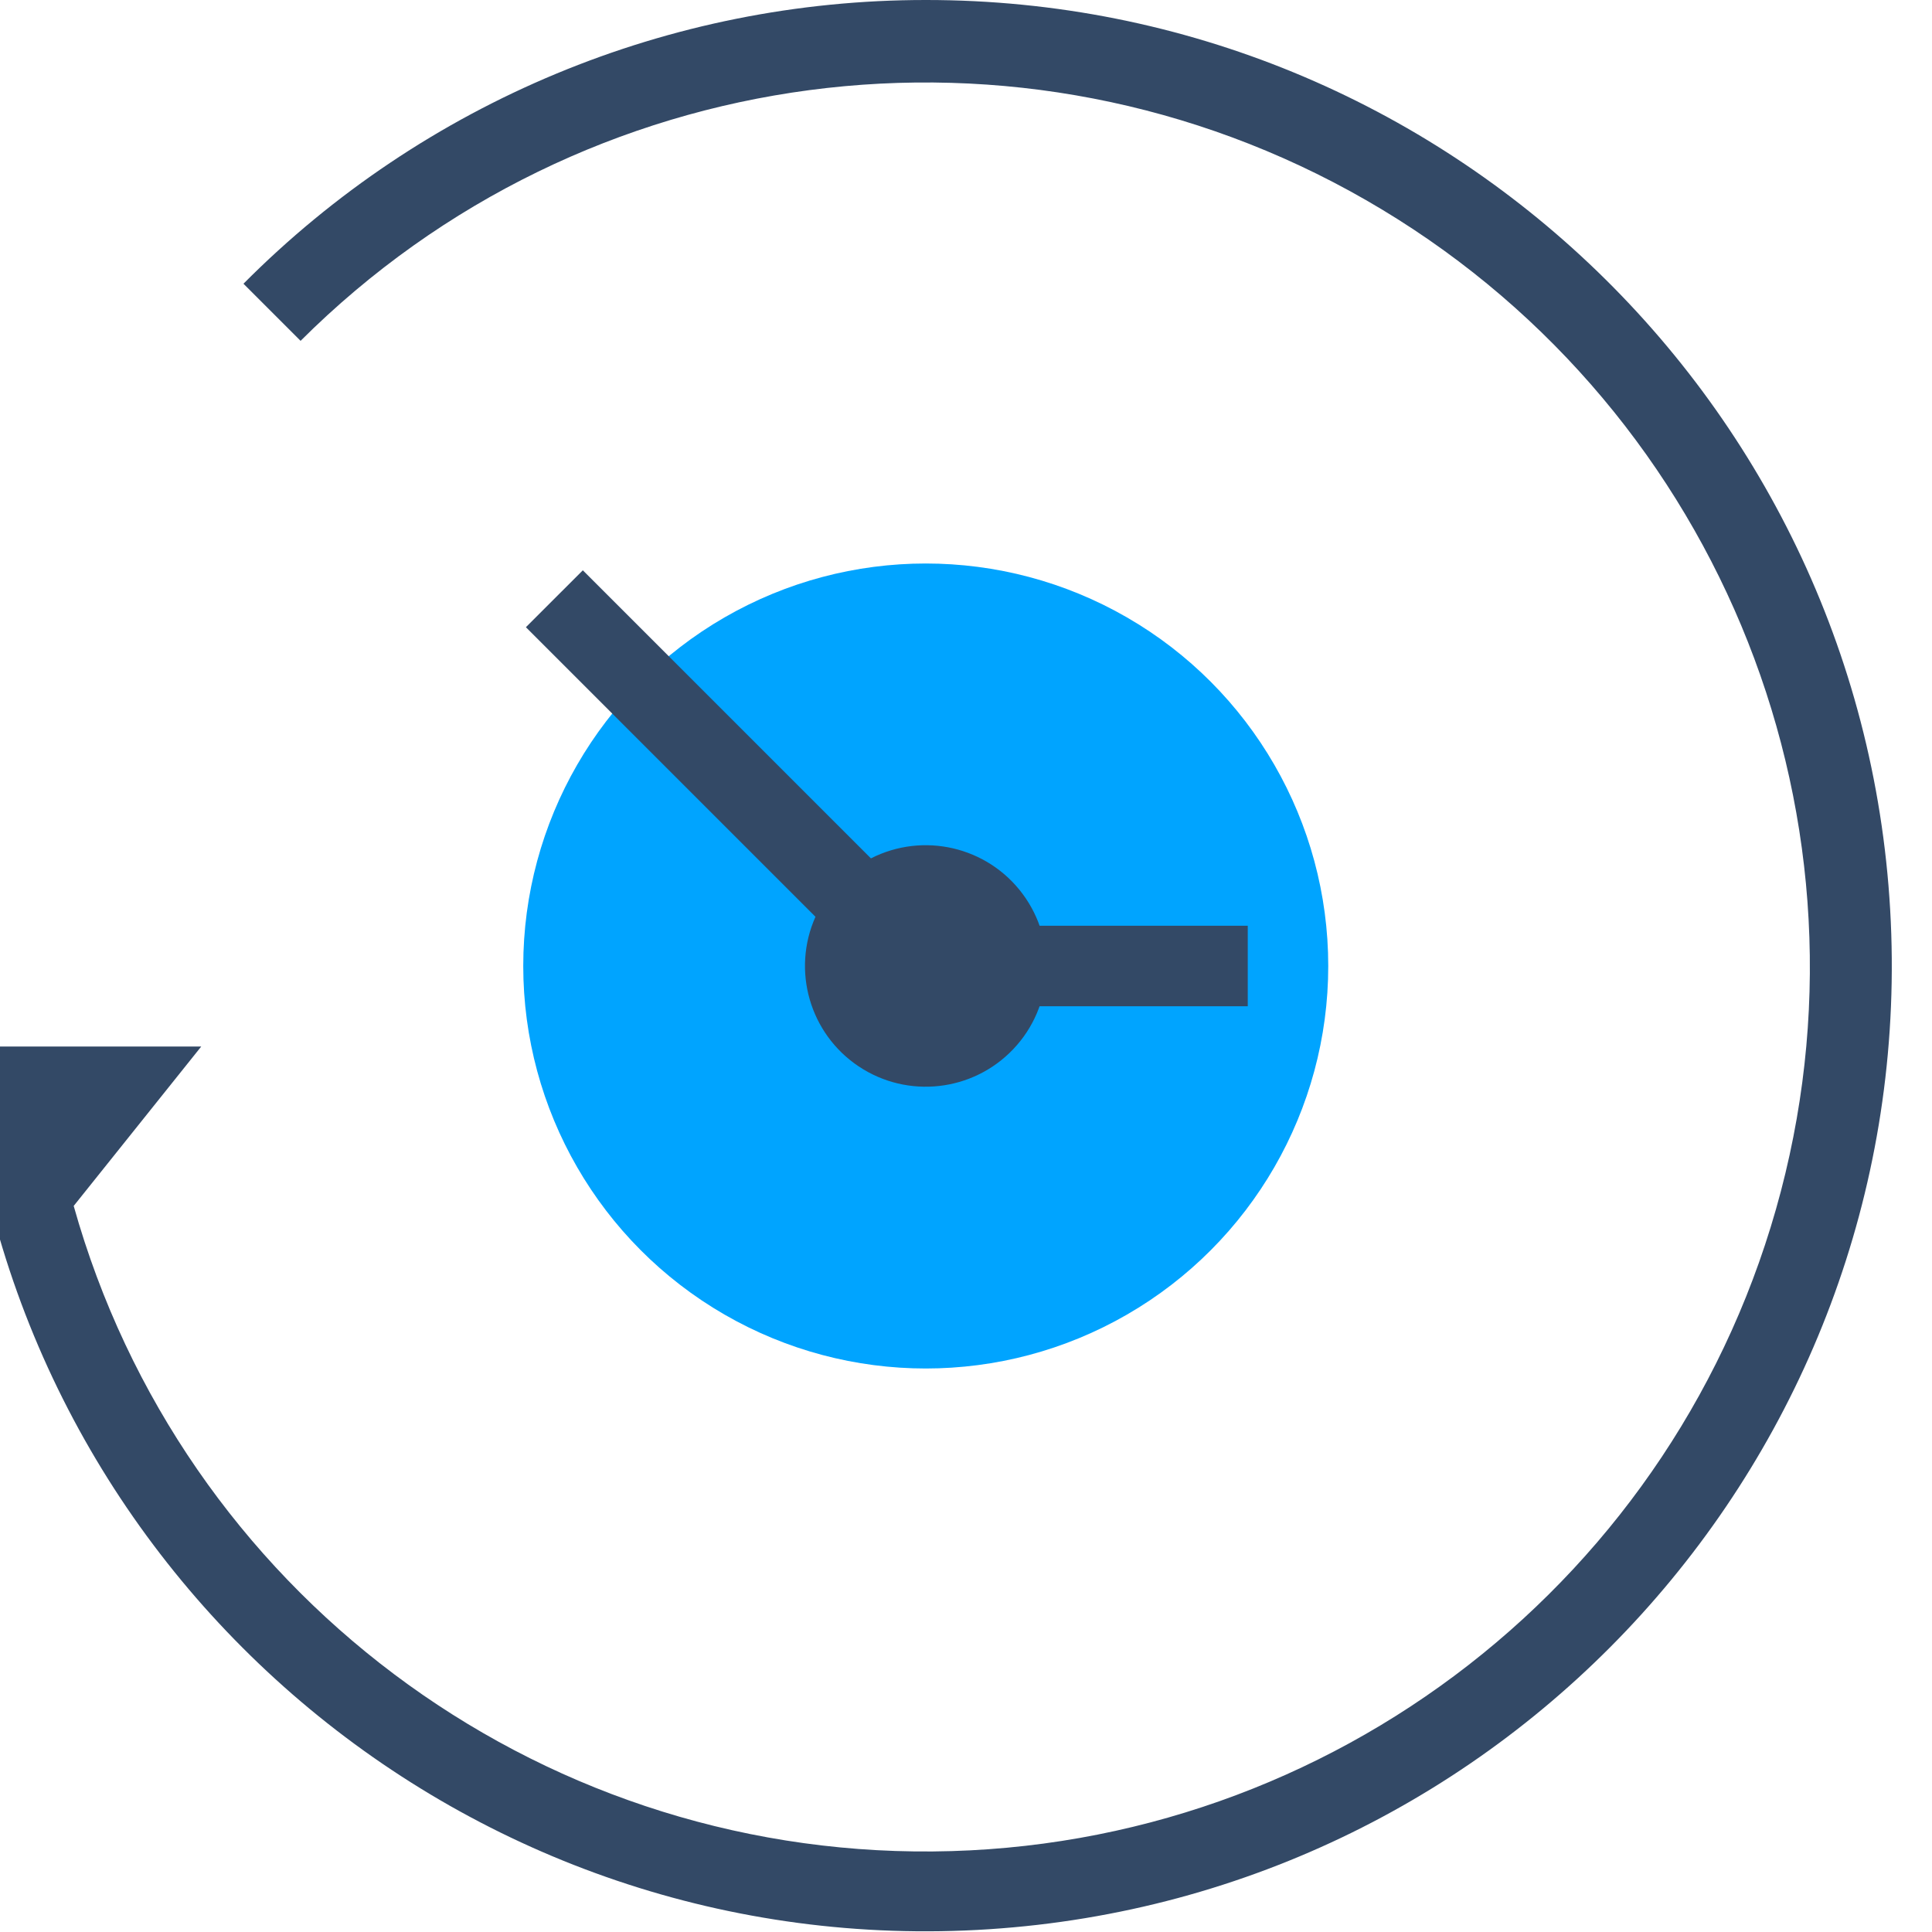 <?xml version="1.0" encoding="UTF-8"?>
<svg width="48px" height="48px" viewBox="0 0 48 48" version="1.1" xmlns="http://www.w3.org/2000/svg" xmlns:xlink="http://www.w3.org/1999/xlink">
    <!-- Generator: Sketch 54.1 (76490) - https://sketchapp.com -->
    <title>快速恢复</title>
    <desc>Created with Sketch.</desc>
    <g id="快速恢复" stroke="none" stroke-width="1" fill="none" fill-rule="evenodd">
        <g id="快速恢复-16x16" transform="translate(-1, 0)" fill-rule="nonzero">
            <g id="编组" transform="translate(14, 14)">
                <circle id="椭圆形" fill="#00A4FF" cx="10" cy="10" r="10"></circle>
                <path d="M8.638,7.326 C9.94,6.663 11.53,7.034 12.404,8.205 C13.278,9.376 13.181,11.006 12.175,12.065 C11.169,13.124 9.546,13.305 8.332,12.493 C7.117,11.68 6.665,10.111 7.26,8.777 L0.066,1.583 L1.48,0.169 L8.638,7.326 Z" id="路径" fill="#334966"></path>
                <rect id="矩形" fill="#334966" x="10" y="9" width="8" height="2"></rect>
            </g>
            <path d="M24,-1.92344026e-06 C17.636,-0.002 11.535,2.535 7.049,7.049 L8.468,8.468 C15.49,1.462 26.336,0.029 34.937,4.971 C43.538,9.913 47.762,20.004 45.245,29.599 C42.728,39.194 34.096,45.914 24.176,45.999 C14.257,46.083 5.511,39.512 2.831,29.961 L6,26 L0,26 L0.133,26.332 C1.396,39.217 12.655,48.776 25.575,47.931 C38.494,47.086 48.413,36.143 47.988,23.203 C47.562,10.263 36.947,-0.005 24,-1.92344026e-06 Z" id="路径" fill="#334966"></path>
        </g>
    </g>
</svg>